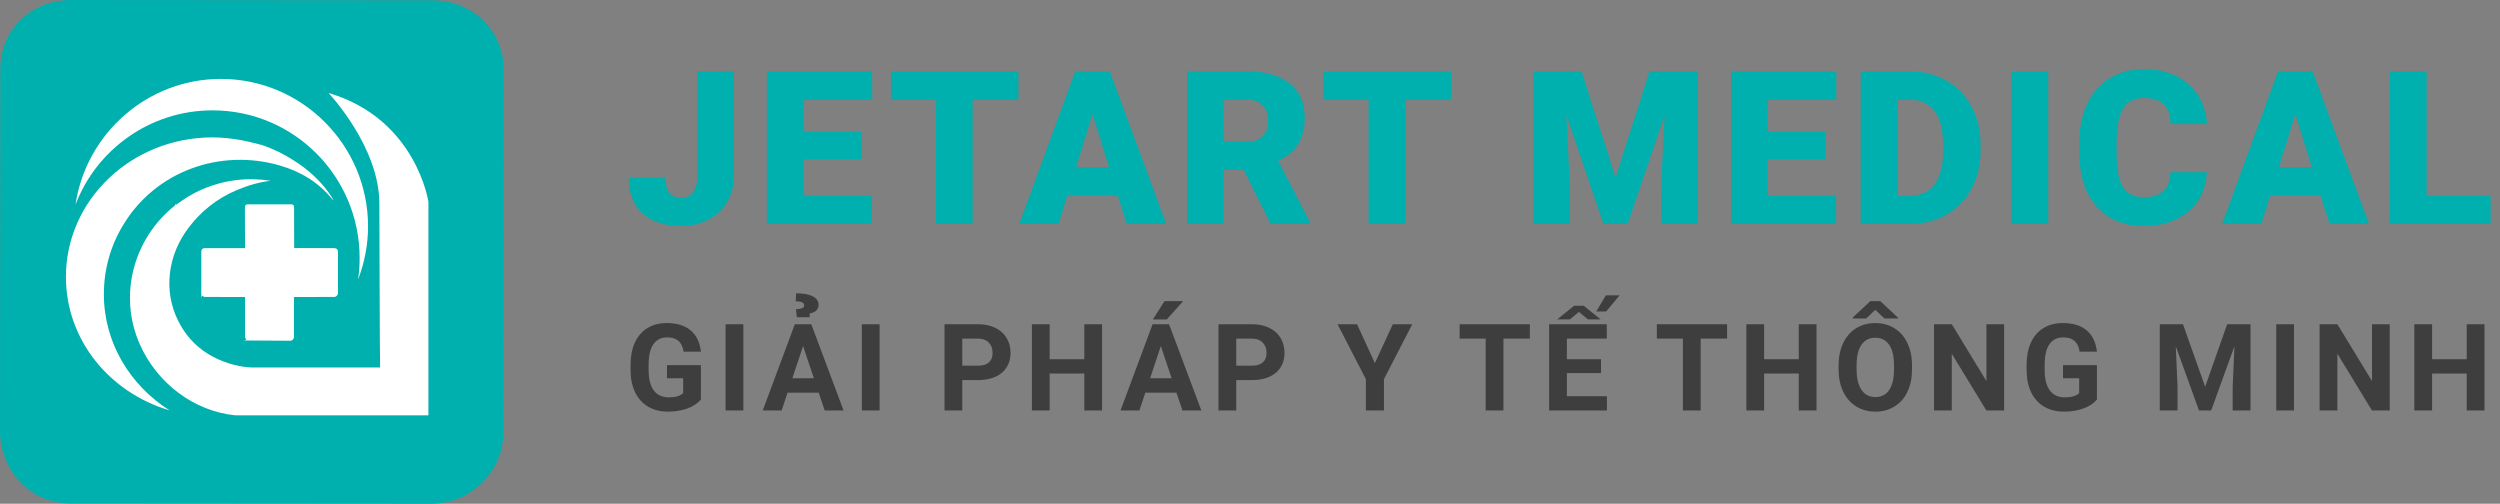 <svg width="268" height="54" viewBox="0 0 268 54" fill="none" xmlns="http://www.w3.org/2000/svg">
<rect x="0" y="0" width="268" height="54" fill="#808080" stroke="none"/>
<g clip-path="url(#clip0)">
<path d="M46.214 54L7.509 53.969C3.236 53.969 0 50.444 0 46.158L0.031 7.431C0.031 3.145 3.369 0 7.642 0L46.347 0.031C50.631 0.031 54 3.248 54 7.534L53.98 46.251C53.969 50.536 50.497 54.01 46.214 54Z" fill="#00B0AE"/>
<path d="M35.808 26.599C36.055 26.599 36.229 26.723 36.229 27V31.419C36.229 31.533 36.188 31.625 36.106 31.707C36.024 31.79 35.942 31.831 35.86 31.831L31.515 31.841V36.117C31.515 36.23 31.474 36.322 31.391 36.404C31.309 36.486 31.227 36.528 31.145 36.528L26.132 36.497C26.05 36.497 26.471 36.456 26.389 36.373C26.307 36.291 26.266 36.199 26.266 36.086V31.841L21.951 31.831C21.869 31.831 21.787 31.79 21.705 31.707C21.623 31.625 21.581 32.036 21.581 31.923V27.01C21.581 26.743 21.705 26.599 21.951 26.599H26.266L26.255 22.252C26.255 21.984 26.368 21.902 26.615 21.902H31.155C31.402 21.902 31.525 21.954 31.525 22.231L31.535 26.589L35.808 26.599Z" fill="white"/>
<path d="M35.223 9.97C35.223 9.97 40.667 15.715 40.667 21.81C40.667 20.124 40.708 39.179 40.749 39.395H26.974C26.974 39.395 21.571 39.354 19.116 34.421C17.473 31.183 17.997 27.329 20.195 24.441C21.489 22.714 23.215 21.285 25.382 20.381C26.594 19.867 27.796 19.518 29.008 19.384C26.635 18.994 24.129 19.25 21.705 20.288C20.667 20.72 19.722 21.327 18.849 21.974C18.849 21.892 18.89 21.799 18.89 21.758C18.89 21.758 18.849 21.892 18.716 22.056C14.35 25.561 12.665 31.563 14.956 36.836C16.815 41.111 20.832 44.092 25.238 44.524H26.235H45.926V21.635C45.937 21.686 44.642 12.734 35.223 9.97Z" fill="white"/>
<path d="M22.783 11.83C31.504 11.83 38.551 18.922 38.551 27.648C38.551 28.429 38.51 29.2 38.376 29.981C39.065 28.213 39.455 26.26 39.455 24.276C39.455 15.55 32.367 8.459 23.687 8.459C15.788 8.459 9.214 14.338 8.094 21.943C10.344 16.023 16.096 11.83 22.783 11.83Z" fill="white"/>
<path d="M31.463 17.185C31.463 17.143 31.463 17.143 31.463 17.185C30.467 16.537 29.347 15.972 28.053 15.54C28.012 15.54 27.971 15.499 27.878 15.499C27.796 15.458 27.663 15.458 27.58 15.417C27.447 15.376 27.324 15.335 27.231 15.335C27.19 15.335 27.149 15.293 27.056 15.293C26.882 15.252 26.707 15.211 26.543 15.16C26.502 15.16 26.502 15.16 26.461 15.16C26.286 15.119 26.07 15.078 25.896 15.026H25.855C24.858 14.851 23.872 14.728 22.783 14.728C14.104 14.728 7.067 21.429 7.067 29.683C7.067 36.425 11.731 42.088 18.171 43.989C13.939 41.307 11.135 36.733 11.135 31.543C11.135 28.86 11.864 26.311 13.21 24.112C16.661 18.367 23.615 15.859 30.056 17.76C32.131 18.367 34.154 19.487 35.757 21.522C35.788 21.471 34.535 19.086 31.463 17.185Z" fill="white"/>
</g>
<path d="M74.749 7.648H78.68V18.868C78.68 19.908 78.436 20.837 77.95 21.653C77.471 22.469 76.797 23.102 75.928 23.551C75.067 24 74.105 24.225 73.042 24.225C71.26 24.225 69.875 23.775 68.887 22.877C67.898 21.979 67.404 20.706 67.404 19.059H71.357C71.357 19.807 71.485 20.35 71.739 20.687C72.001 21.024 72.436 21.192 73.042 21.192C73.588 21.192 74.008 20.99 74.3 20.586C74.599 20.174 74.749 19.601 74.749 18.868V7.648ZM92.349 17.071H86.15V20.968H93.472V24H82.208V7.648H93.495V10.692H86.15V14.14H92.349V17.071ZM109.174 10.692H104.266V24H100.324V10.692H95.507V7.648H109.174V10.692ZM119.822 20.945H114.42L113.477 24H109.266L115.263 7.648H118.969L125.011 24H120.777L119.822 20.945ZM115.364 17.902H118.879L117.116 12.23L115.364 17.902ZM133.323 18.227H131.189V24H127.247V7.648H133.682C135.622 7.648 137.138 8.079 138.231 8.94C139.324 9.801 139.87 11.018 139.87 12.59C139.87 13.728 139.638 14.671 139.174 15.42C138.717 16.169 137.999 16.775 137.018 17.239L140.432 23.831V24H136.209L133.323 18.227ZM131.189 15.184H133.682C134.431 15.184 134.993 14.989 135.367 14.6C135.749 14.203 135.94 13.653 135.94 12.949C135.94 12.245 135.749 11.695 135.367 11.298C134.985 10.894 134.424 10.692 133.682 10.692H131.189V15.184ZM155.561 10.692H150.654V24H146.712V10.692H141.894V7.648H155.561V10.692ZM169.536 7.648L173.185 19.025L176.824 7.648H182.013V24H178.059V20.182L178.441 12.365L174.488 24H171.883L167.918 12.354L168.3 20.182V24H164.358V7.648H169.536ZM195.704 17.071H189.505V20.968H196.827V24H185.563V7.648H196.85V10.692H189.505V14.14H195.704V17.071ZM199.468 24V7.648H204.735C206.18 7.648 207.479 7.978 208.632 8.637C209.785 9.288 210.684 10.213 211.328 11.411C211.979 12.601 212.308 13.938 212.316 15.42V16.172C212.316 17.67 211.998 19.014 211.361 20.204C210.732 21.387 209.842 22.315 208.689 22.989C207.543 23.656 206.263 23.992 204.848 24H199.468ZM203.41 10.692V20.968H204.78C205.911 20.968 206.779 20.567 207.386 19.766C207.992 18.957 208.295 17.76 208.295 16.172V15.465C208.295 13.885 207.992 12.695 207.386 11.894C206.779 11.092 205.896 10.692 204.735 10.692H203.41ZM219.573 24H215.642V7.648H219.573V24ZM236.577 18.463C236.525 19.601 236.218 20.608 235.656 21.484C235.095 22.353 234.305 23.027 233.287 23.506C232.276 23.985 231.119 24.225 229.817 24.225C227.668 24.225 225.976 23.525 224.74 22.125C223.505 20.724 222.887 18.748 222.887 16.195V15.386C222.887 13.784 223.164 12.384 223.718 11.186C224.28 9.981 225.085 9.052 226.133 8.401C227.181 7.742 228.394 7.413 229.772 7.413C231.756 7.413 233.35 7.937 234.556 8.985C235.761 10.026 236.446 11.463 236.611 13.297H232.68C232.65 12.302 232.4 11.587 231.928 11.152C231.456 10.718 230.738 10.501 229.772 10.501C228.791 10.501 228.072 10.868 227.615 11.602C227.159 12.335 226.919 13.507 226.897 15.117V16.273C226.897 18.018 227.114 19.265 227.548 20.013C227.99 20.762 228.746 21.136 229.817 21.136C230.723 21.136 231.415 20.923 231.894 20.496C232.373 20.069 232.628 19.392 232.658 18.463H236.577ZM248.764 20.945H243.362L242.419 24H238.208L244.205 7.648H247.911L253.953 24H249.719L248.764 20.945ZM244.306 17.902H247.821L246.058 12.23L244.306 17.902ZM260.131 20.968H266.993V24H256.189V7.648H260.131V20.968Z" fill="#00B0AE"/>
<path d="M75.138 42.832C74.795 43.242 74.31 43.562 73.684 43.791C73.058 44.015 72.364 44.127 71.602 44.127C70.802 44.127 70.1 43.953 69.495 43.606C68.894 43.255 68.428 42.747 68.098 42.083C67.772 41.419 67.605 40.638 67.597 39.741V39.112C67.597 38.19 67.751 37.392 68.06 36.719C68.373 36.042 68.822 35.526 69.406 35.17C69.994 34.811 70.682 34.631 71.469 34.631C72.565 34.631 73.422 34.893 74.04 35.418C74.657 35.938 75.023 36.698 75.138 37.697H73.284C73.2 37.168 73.011 36.781 72.719 36.535C72.431 36.29 72.034 36.167 71.526 36.167C70.878 36.167 70.385 36.41 70.047 36.897C69.708 37.384 69.537 38.107 69.533 39.068V39.658C69.533 40.627 69.717 41.359 70.085 41.855C70.453 42.35 70.993 42.597 71.704 42.597C72.419 42.597 72.929 42.445 73.233 42.14V40.547H71.501V39.144H75.138V42.832ZM79.686 44H77.782V34.758H79.686V44ZM87.764 42.096H84.426L83.791 44H81.766L85.206 34.758H86.971L90.43 44H88.406L87.764 42.096ZM84.94 40.553H87.25L86.089 37.094L84.94 40.553ZM85.422 34.002L85.327 33.152C85.636 33.135 85.858 33.097 85.993 33.038C86.133 32.974 86.203 32.875 86.203 32.739C86.203 32.447 85.903 32.301 85.302 32.301L85.346 31.444C86.142 31.444 86.74 31.554 87.142 31.774C87.549 31.994 87.752 32.297 87.752 32.682C87.752 32.932 87.665 33.137 87.492 33.298C87.318 33.454 87.087 33.554 86.8 33.596V34.002H85.422ZM94.294 44H92.389V34.758H94.294V44ZM103.156 40.744V44H101.252V34.758H104.857C105.551 34.758 106.161 34.885 106.686 35.139C107.215 35.393 107.621 35.754 107.904 36.224C108.188 36.69 108.33 37.221 108.33 37.817C108.33 38.723 108.019 39.438 107.396 39.963C106.779 40.483 105.922 40.744 104.826 40.744H103.156ZM103.156 39.201H104.857C105.361 39.201 105.744 39.083 106.006 38.846C106.273 38.609 106.406 38.27 106.406 37.83C106.406 37.377 106.273 37.011 106.006 36.732C105.74 36.453 105.372 36.309 104.902 36.3H103.156V39.201ZM118.141 44H116.236V40.039H112.523V44H110.619V34.758H112.523V38.503H116.236V34.758H118.141V44ZM126.117 42.096H122.778L122.143 44H120.118L123.559 34.758H125.324L128.783 44H126.758L126.117 42.096ZM123.292 40.553H125.603L124.441 37.094L123.292 40.553ZM124.835 32.282H126.834L125.076 34.25H123.584L124.835 32.282ZM132.526 40.744V44H130.621V34.758H134.227C134.921 34.758 135.53 34.885 136.055 35.139C136.584 35.393 136.99 35.754 137.274 36.224C137.557 36.69 137.699 37.221 137.699 37.817C137.699 38.723 137.388 39.438 136.766 39.963C136.148 40.483 135.291 40.744 134.195 40.744H132.526ZM132.526 39.201H134.227C134.73 39.201 135.113 39.083 135.376 38.846C135.642 38.609 135.776 38.27 135.776 37.83C135.776 37.377 135.642 37.011 135.376 36.732C135.109 36.453 134.741 36.309 134.271 36.3H132.526V39.201ZM147.387 38.922L149.31 34.758H151.392L148.358 40.648V44H146.422V40.648L143.388 34.758H145.476L147.387 38.922ZM164 36.3H161.169V44H159.264V36.3H156.471V34.758H164V36.3ZM171.627 39.995H167.971V42.47H172.262V44H166.067V34.758H172.249V36.3H167.971V38.503H171.627V39.995ZM168.745 32.777H169.78L171.589 34.237H170.218L169.259 33.438L168.301 34.237H166.936L168.745 32.777ZM172.154 31.66H173.62L172.179 33.387H171.119L172.154 31.66ZM185.143 36.3H182.312V44H180.407V36.3H177.614V34.758H185.143V36.3ZM194.731 44H192.827V40.039H189.114V44H187.209V34.758H189.114V38.503H192.827V34.758H194.731V44ZM204.968 39.588C204.968 40.498 204.807 41.296 204.485 41.981C204.164 42.667 203.702 43.196 203.101 43.568C202.505 43.941 201.819 44.127 201.045 44.127C200.279 44.127 199.595 43.943 198.994 43.575C198.394 43.206 197.928 42.682 197.598 42.001C197.268 41.315 197.101 40.528 197.096 39.639V39.182C197.096 38.272 197.259 37.472 197.585 36.783C197.915 36.089 198.379 35.558 198.975 35.19C199.576 34.817 200.262 34.631 201.032 34.631C201.802 34.631 202.486 34.817 203.082 35.19C203.683 35.558 204.147 36.089 204.472 36.783C204.803 37.472 204.968 38.27 204.968 39.176V39.588ZM203.038 39.169C203.038 38.2 202.864 37.464 202.517 36.96C202.17 36.457 201.675 36.205 201.032 36.205C200.393 36.205 199.9 36.455 199.553 36.954C199.206 37.449 199.03 38.177 199.026 39.138V39.588C199.026 40.532 199.2 41.264 199.547 41.785C199.894 42.305 200.393 42.565 201.045 42.565C201.684 42.565 202.175 42.316 202.517 41.816C202.86 41.313 203.034 40.581 203.038 39.62V39.169ZM203.47 34.06V34.136H202.01L201.032 33.215L200.054 34.136H198.62V34.034L200.499 32.282H201.565L203.47 34.06ZM214.842 44H212.938L209.231 37.919V44H207.326V34.758H209.231L212.944 40.852V34.758H214.842V44ZM224.793 42.832C224.45 43.242 223.965 43.562 223.339 43.791C222.713 44.015 222.019 44.127 221.257 44.127C220.457 44.127 219.755 43.953 219.15 43.606C218.549 43.255 218.083 42.747 217.753 42.083C217.427 41.419 217.26 40.638 217.252 39.741V39.112C217.252 38.19 217.406 37.392 217.715 36.719C218.028 36.042 218.477 35.526 219.061 35.17C219.649 34.811 220.337 34.631 221.124 34.631C222.22 34.631 223.077 34.893 223.694 35.418C224.312 35.938 224.678 36.698 224.793 37.697H222.939C222.854 37.168 222.666 36.781 222.374 36.535C222.086 36.29 221.689 36.167 221.181 36.167C220.533 36.167 220.04 36.41 219.702 36.897C219.363 37.384 219.192 38.107 219.188 39.068V39.658C219.188 40.627 219.372 41.359 219.74 41.855C220.108 42.35 220.648 42.597 221.358 42.597C222.074 42.597 222.584 42.445 222.888 42.14V40.547H221.155V39.144H224.793V42.832ZM234.017 34.758L236.391 41.461L238.752 34.758H241.253V44H239.343V41.474L239.533 37.113L237.038 44H235.731L233.243 37.119L233.433 41.474V44H231.529V34.758H234.017ZM245.916 44H244.012V34.758H245.916V44ZM256.178 44H254.274L250.567 37.919V44H248.662V34.758H250.567L254.28 40.852V34.758H256.178V44ZM266.338 44H264.434V40.039H260.72V44H258.816V34.758H260.72V38.503H264.434V34.758H266.338V44Z" fill="#3E3E3E"/>
<defs>
<clipPath id="clip0">
<rect width="54" height="54" fill="white"/>
</clipPath>
</defs>
</svg>
